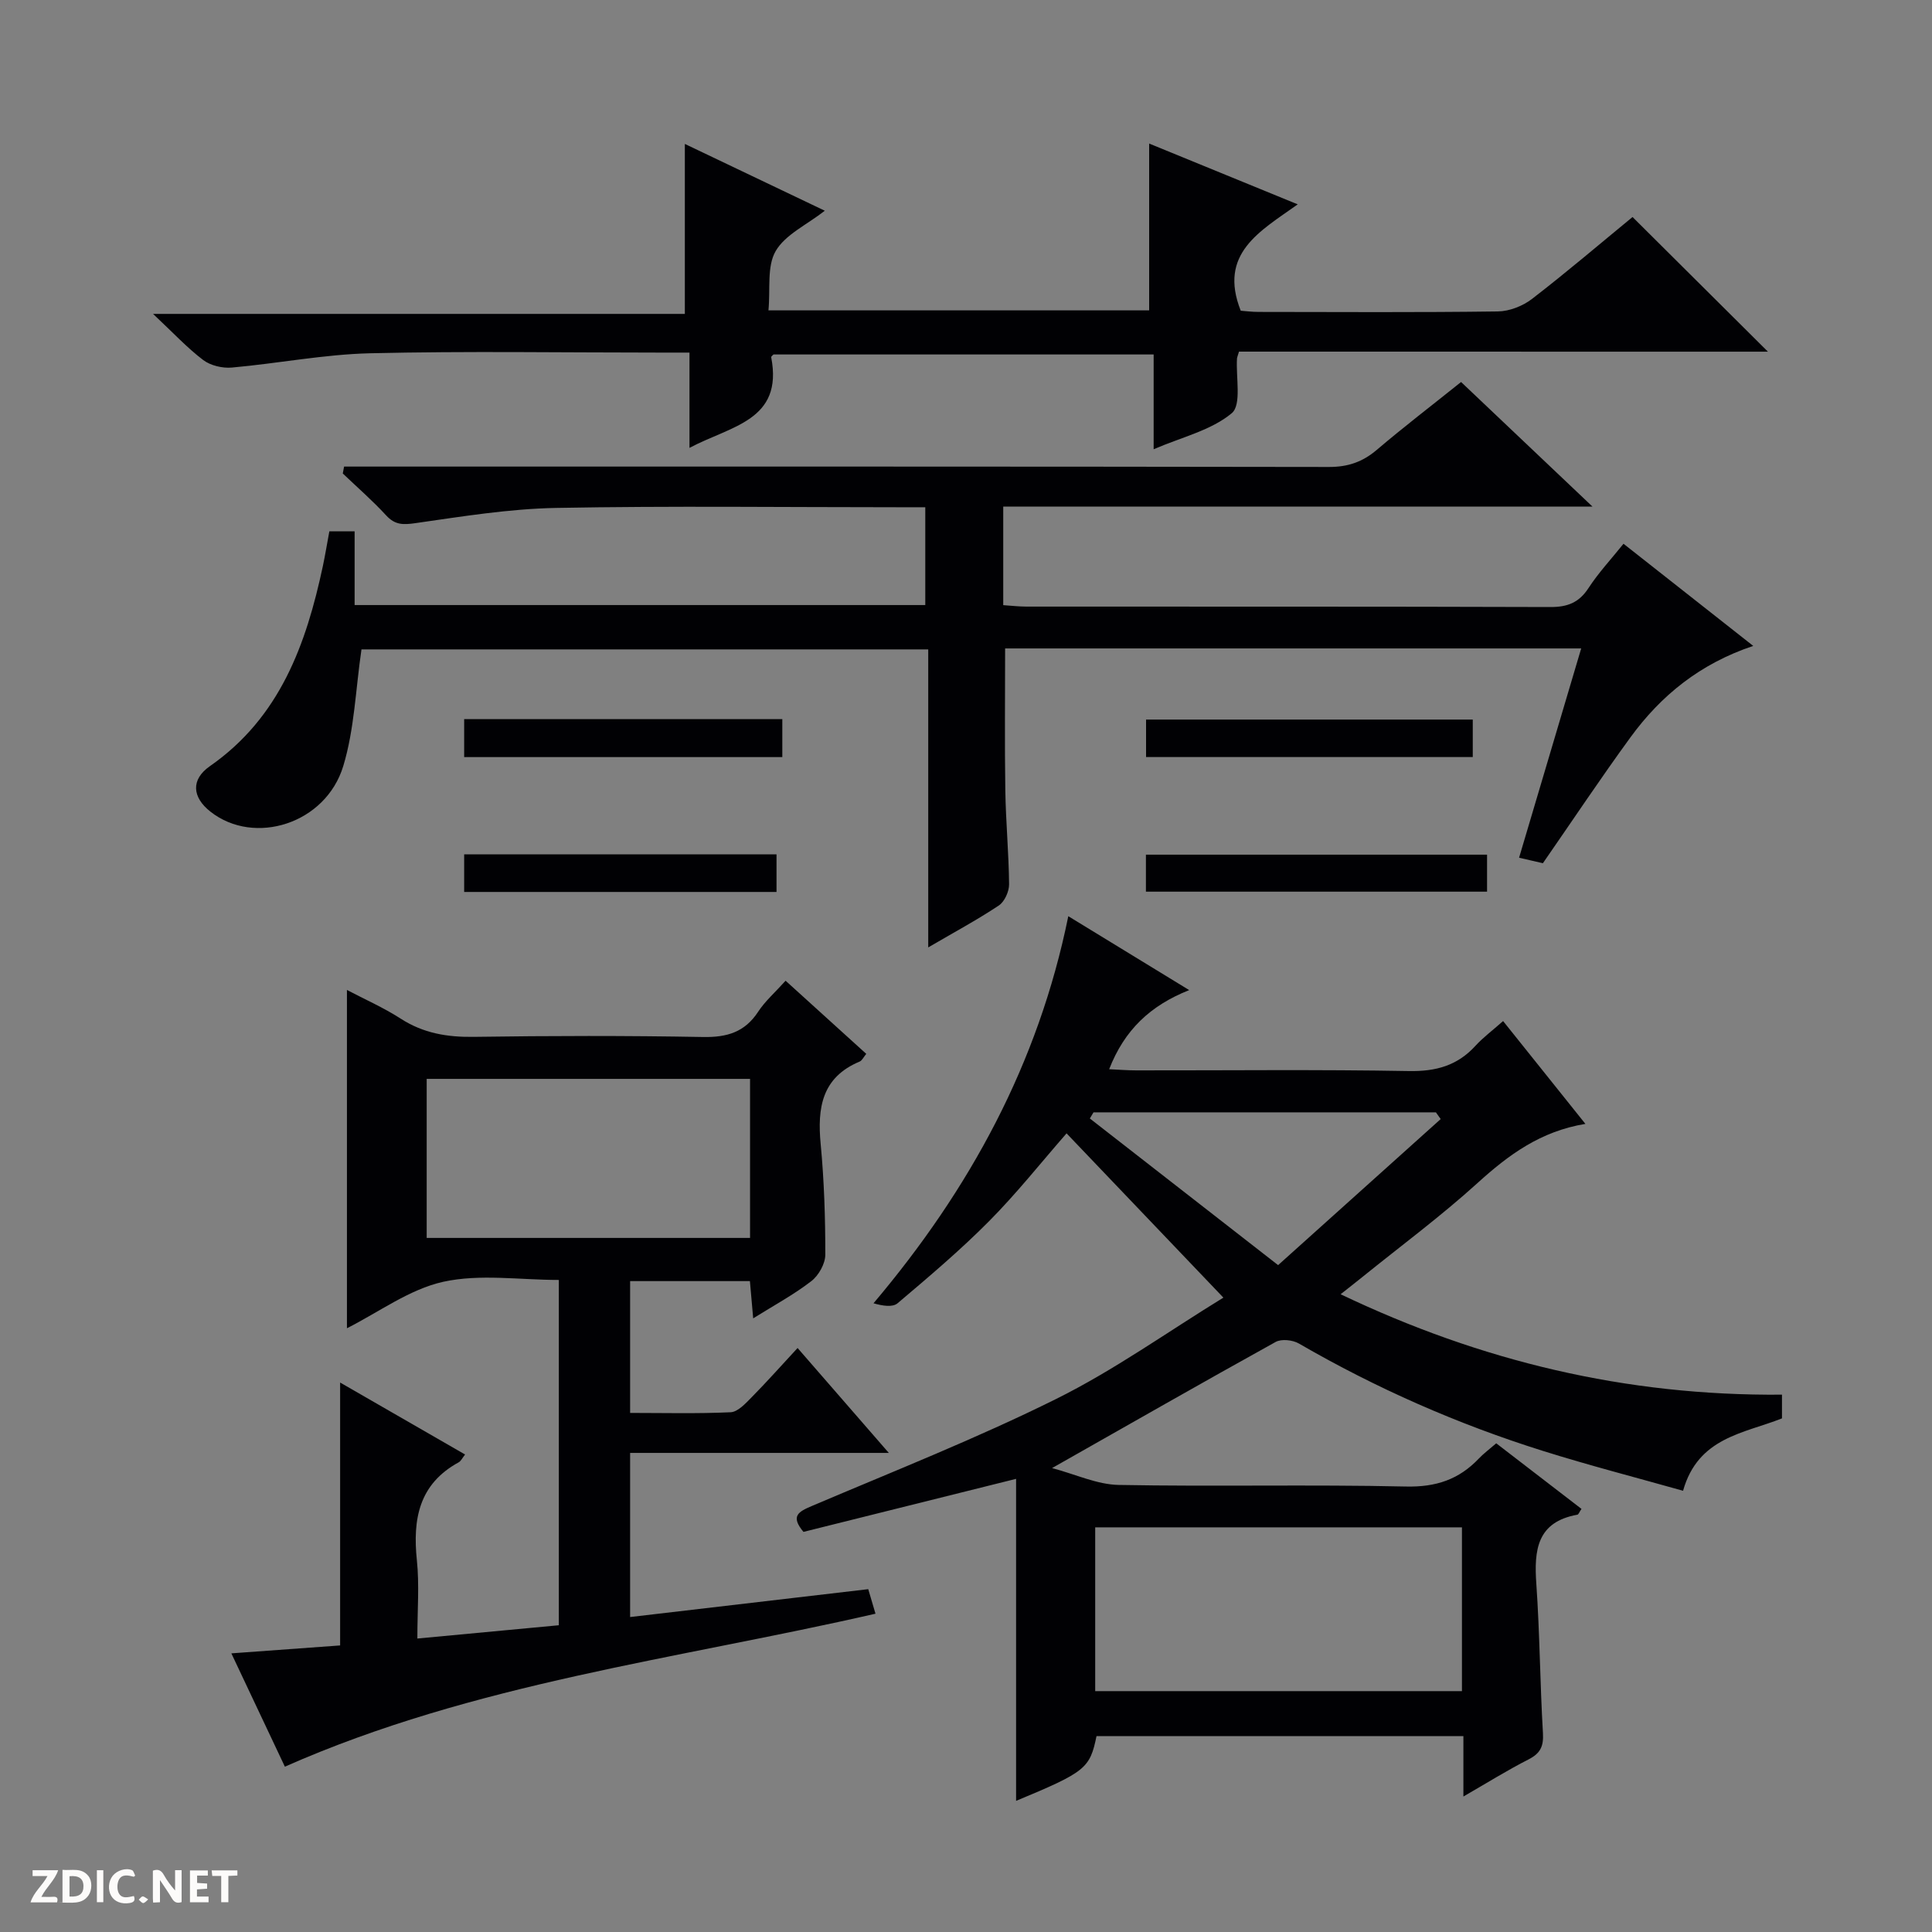<svg enable-background="new 0 0 400 400" viewBox="0 0 400 400" xmlns="http://www.w3.org/2000/svg"><rect x="0" y="0" width="400" height="400" fill="#808080" stroke="none"/><g fill="#fcfbfa"><path d="m37.59 393.81c-.92.31-1.52.05-2-.78-.7-1.2-1.52-2.34-2.47-3.78v4.59c-.55.03-.95.05-1.41.07-.03-.37-.06-.64-.06-.91 0-1.91 0-3.81 0-5.7 1.13-.41 1.77-.03 2.29.91.62 1.11 1.38 2.14 2.31 3.19v-4.2h1.35v6.61z"/><path d="m12.94 393.88v-6.75c1.9.19 3.93-.54 5.37 1.29.8 1.01.78 2.88.03 3.97-1.37 1.97-3.4 1.51-6.4 1.49m2.45-1.22c2.04.12 2.92-.58 2.89-2.21-.03-1.51-.98-2.19-2.89-2z"/><path d="m11.81 393.87h-5.49c.68-2.18 2.47-3.48 3.51-5.45h-3.08v-1.21h5.29c-.71 2.13-2.44 3.48-3.47 5.51.86 0 1.63.04 2.39-.01.79-.05 1.14.21.85 1.16"/><path d="m39.33 393.86v-6.61h3.7v1.07h-2.22v1.52c.68.04 1.34.09 2.07.13v1.07c-.72.05-1.38.09-2.1.14v1.48h2.4v1.19h-3.85z"/><path d="m27.71 388.56c-1.15-.3-2.46-.61-3.1.64-.37.73-.41 1.93-.06 2.67.63 1.35 1.99.93 3.17.68.35.94-.01 1.32-.93 1.46-1.62.25-3.05-.27-3.76-1.48-.73-1.24-.6-3.03.31-4.17.88-1.11 2.71-1.7 4-1.16.32.13.44.74.65 1.12-.1.08-.19.16-.28.24"/><path d="m49.15 387.24v1.07c-.59.02-1.17.05-1.87.08v5.44h-1.48v-5.44h-1.85c-.05-.4-.08-.73-.13-1.15z"/><path d="m20.06 387.21h1.33v6.62h-1.33z"/><path d="m30.68 393.25c-.39.38-.8.79-1.05.76-.32-.05-.6-.45-.9-.7.26-.24.51-.64.8-.67.29-.04.62.3 1.15.61"/></g><path d="m368.94 288.75v4.91c-7.88 3.13-17.36 3.89-20.48 14.99-9.67-2.73-19.41-5.24-29-8.25-17.64-5.54-34.49-12.94-50.52-22.23-1.29-.75-3.63-1.01-4.84-.33-15.1 8.36-30.08 16.93-46.28 26.11 4.88 1.29 9.32 3.41 13.8 3.49 19.82.37 39.66-.12 59.48.33 6.19.14 10.95-1.45 15.07-5.79 1.02-1.07 2.23-1.96 3.61-3.16 5.92 4.56 11.79 9.07 17.65 13.58-.47.69-.62 1.16-.84 1.2-8.39 1.5-9 7.32-8.51 14.32.72 10.28.76 20.61 1.37 30.9.16 2.74-.53 4.19-2.97 5.44-4.39 2.24-8.59 4.86-13.5 7.69 0-4.55 0-8.31 0-12.5-25.58 0-50.77 0-75.96 0-1.37 6.69-2.27 7.42-16.65 13.4 0-22.25 0-44.39 0-66.67-14.53 3.62-29.26 7.29-44.02 10.98-2.75-3.29-1.04-4.18 1.76-5.37 16.94-7.21 34.11-13.98 50.57-22.16 11.97-5.94 22.98-13.83 34.61-20.97-11.23-11.76-21.74-22.78-32.47-34.01-5.33 6.1-10.37 12.47-16.06 18.2-5.96 6.01-12.46 11.5-18.93 16.98-1.04.88-3.14.53-4.98 0 20-23.67 34.12-49.64 40.33-80.14 8.33 5.09 16.23 9.92 25.03 15.3-8.09 3.21-13.41 8.27-16.57 16.38 2.13.1 3.86.24 5.6.24 18.83.02 37.66-.2 56.48.14 5.58.1 10.02-1.13 13.76-5.23 1.55-1.7 3.44-3.1 5.72-5.12 5.67 7.08 11.2 13.99 17.04 21.29-9.29 1.52-15.92 6.42-22.32 12.23-7.63 6.92-15.95 13.08-23.97 19.56-1.27 1.03-2.57 2.04-4.39 3.48 29.07 13.88 59.07 21.07 91.38 20.79zm-66.26 27.47c-25.53 0-50.59 0-75.93 0v33.91h75.93c0-11.41 0-22.36 0-33.91zm-38.06-54.29c11.62-10.43 22.64-20.34 33.66-30.24-.33-.46-.66-.93-.99-1.39-23.63 0-47.26 0-70.89 0-.25.42-.51.85-.76 1.27 12.75 9.93 25.49 19.86 38.98 30.36z" fill="#010104"/><path d="m336.13 112.58c8.9 7.01 17.49 13.77 26.86 21.15-10.98 3.66-19.1 10.25-25.43 18.94-6.17 8.46-11.97 17.18-18.12 26.05-1.21-.28-2.78-.64-4.93-1.14 4.3-14.49 8.52-28.73 12.86-43.33-40.13 0-79.71 0-119.27 0 0 9.89-.11 19.65.04 29.41.1 6.48.72 12.95.78 19.43.01 1.49-.94 3.59-2.12 4.38-4.53 3.01-9.35 5.6-14.62 8.68 0-20.83 0-41.05 0-61.7-39.73 0-79.05 0-117.34 0-1.22 8.31-1.46 16.54-3.77 24.15-3.62 11.95-18.38 16.58-27.47 9.47-3.83-3-4.13-6.66-.15-9.44 14.5-10.1 19.93-25.2 23.4-41.45.48-2.27.85-4.56 1.34-7.18h5.23v15.27h118.15c0-6.64 0-13.17 0-20.25-1.88 0-3.66 0-5.45 0-23.66 0-47.33-.3-70.98.14-9.73.18-19.46 1.77-29.12 3.15-2.57.37-4.24.39-6.07-1.6-2.81-3.06-5.97-5.8-8.98-8.68.09-.48.18-.95.27-1.43h5.95c65.98 0 131.97-.03 197.95.08 3.93.01 6.98-1.04 9.93-3.56 5.57-4.74 11.39-9.19 17.43-14.03 8.86 8.4 17.59 16.68 27.2 25.79-41.32 0-81.5 0-121.99 0v20.41c1.64.11 3.23.3 4.82.3 36.16.02 72.32-.03 108.47.09 3.53.01 5.91-.91 7.87-3.91 2.07-3.18 4.68-5.98 7.26-9.19z" fill="#010104"/><path d="m70.42 286.24c8.67 4.99 17.11 9.85 25.87 14.9-.58.73-.85 1.36-1.33 1.62-8.23 4.5-9.54 11.76-8.65 20.28.53 5.08.1 10.26.1 16.2 10.04-.94 19.53-1.84 29.29-2.75 0-23.88 0-47.43 0-71.49-8.11 0-16.35-1.29-23.93.38-7 1.55-13.3 6.27-19.94 9.62 0-23.81 0-46.82 0-70.04 3.56 1.88 7.53 3.62 11.13 5.94 4.69 3.03 9.64 3.85 15.13 3.77 15.82-.23 31.66-.26 47.48.03 4.93.09 8.62-.99 11.39-5.22 1.44-2.2 3.49-3.99 5.69-6.43 5.56 5.04 11.03 10 16.7 15.14-.58.7-.87 1.38-1.36 1.59-7.85 3.28-8.79 9.59-8.08 17.07.72 7.61.97 15.28.96 22.92 0 1.87-1.38 4.31-2.9 5.48-3.62 2.8-7.7 4.99-12.03 7.7-.26-3-.46-5.27-.68-7.71-8.36 0-16.44 0-24.8 0v27.29c6.94 0 13.89.18 20.81-.14 1.49-.07 3.07-1.8 4.31-3.06 3.15-3.19 6.13-6.55 9.55-10.24 6.42 7.39 12.28 14.12 18.89 21.72-18.37 0-35.83 0-53.56 0v33.98c16.52-1.93 32.75-3.83 49.3-5.77.47 1.61.92 3.12 1.5 5.08-41.1 9.43-83.06 14.33-122.28 31.67-3.5-7.42-7.17-15.18-11.08-23.46 7.79-.57 15.11-1.1 22.52-1.64 0-18.12 0-35.96 0-54.43zm84.87-29.94c0-11.35 0-22.11 0-32.93-22.51 0-44.72 0-66.95 0v32.93z" fill="#010104"/><path d="m256.52 72.8c-.32 1.07-.4 1.22-.41 1.38-.26 3.92.99 9.64-1.09 11.37-4.24 3.54-10.26 4.92-16.17 7.46 0-7 0-13.12 0-19.62-26.43 0-52.5 0-78.7 0-.09.1-.51.39-.48.58 2.53 13.14-8.34 14.18-16.92 18.76 0-6.94 0-13.11 0-19.73-2.54 0-4.34 0-6.13 0-20 0-40-.33-59.99.14-9.56.23-19.08 2.11-28.64 2.96-1.94.17-4.4-.41-5.92-1.56-3.3-2.5-6.16-5.59-10.38-9.55h110.1c0-12.04 0-23.37 0-35.19 9.28 4.43 18.78 8.96 28.98 13.83-3.77 2.94-8.2 4.94-10.18 8.36-1.84 3.17-1.07 7.86-1.49 12.27h78.82c0-11.45 0-22.65 0-34.54 9.78 4 19.91 8.15 30.76 12.59-7.82 5.58-16.48 10.16-11.8 22.02.83.06 2.28.25 3.73.25 16.5.02 33 .12 49.49-.1 2.41-.03 5.19-1.12 7.11-2.61 7.24-5.58 14.2-11.53 20.79-16.94 9.47 9.42 18.75 18.64 28.03 27.88-36.08-.01-72.76-.01-109.51-.01z" fill="#010104"/><path d="m307.88 176.95v7.66c-23.46 0-46.92 0-70.63 0 0-2.49 0-4.89 0-7.66z" fill="#010104"/><path d="m304.92 148.98v7.76c-22.62 0-44.99 0-67.64 0 0-2.55 0-4.95 0-7.76z" fill="#010104"/><path d="m96.1 156.75c0-2.75 0-5.16 0-7.87h65.87v7.87c-21.87 0-43.61 0-65.87 0z" fill="#010104"/><path d="m96.1 184.67c0-2.66 0-5.07 0-7.78h64.67v7.78c-21.38 0-42.76 0-64.67 0z" fill="#010104"/></svg>